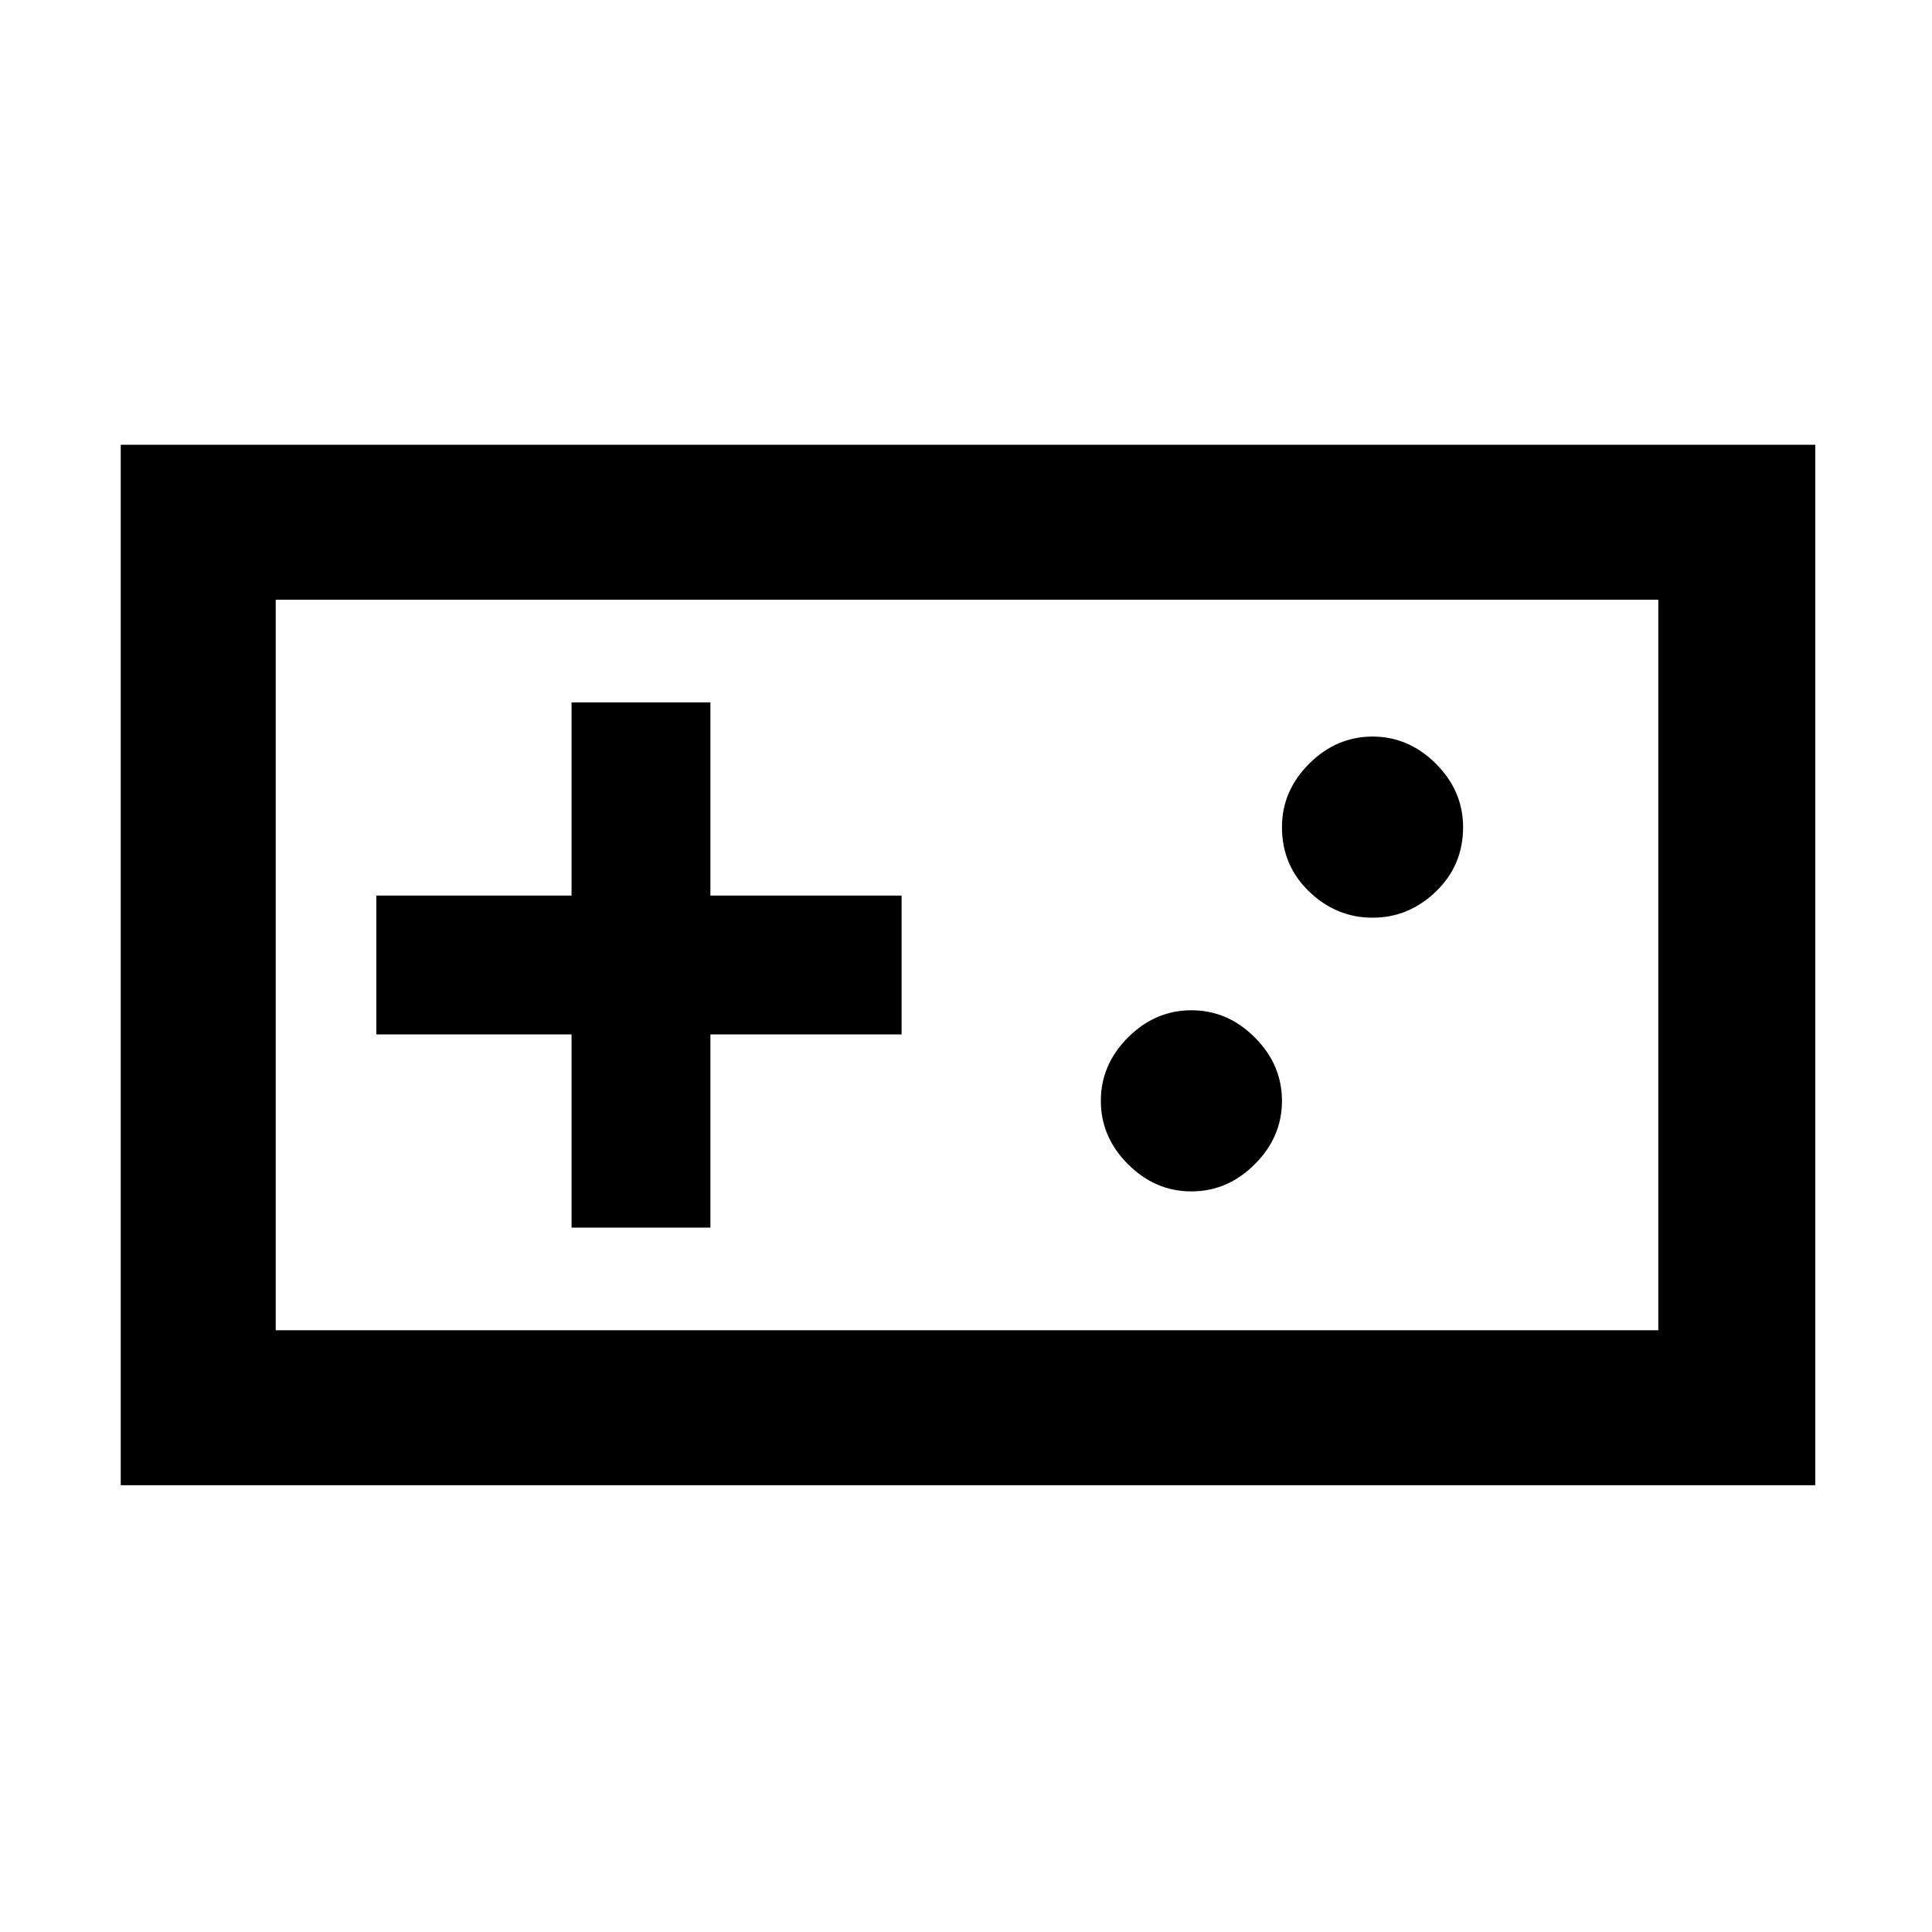 <svg xmlns="http://www.w3.org/2000/svg" height="48" width="48"><path d="M3 36.9V11.05h42.1V36.9Zm3.85-3.85H41.2V14.9H6.85Zm7.35-2.55h3.45v-4.8h4.75v-3.45h-4.75v-4.8H14.2v4.8H9.35v3.45h4.85Zm15.4-.9q.9 0 1.575-.675.675-.675.675-1.575 0-.9-.675-1.575Q30.5 25.1 29.6 25.1q-.9 0-1.575.675-.675.675-.675 1.575 0 .9.675 1.575.675.675 1.575.675Zm4.5-6.8q.9 0 1.575-.65.675-.65.675-1.6 0-.9-.675-1.575Q35 18.3 34.1 18.3q-.9 0-1.575.675-.675.675-.675 1.575 0 .95.675 1.6.675.65 1.575.65ZM6.85 33.05V14.9v18.15Z"/></svg>